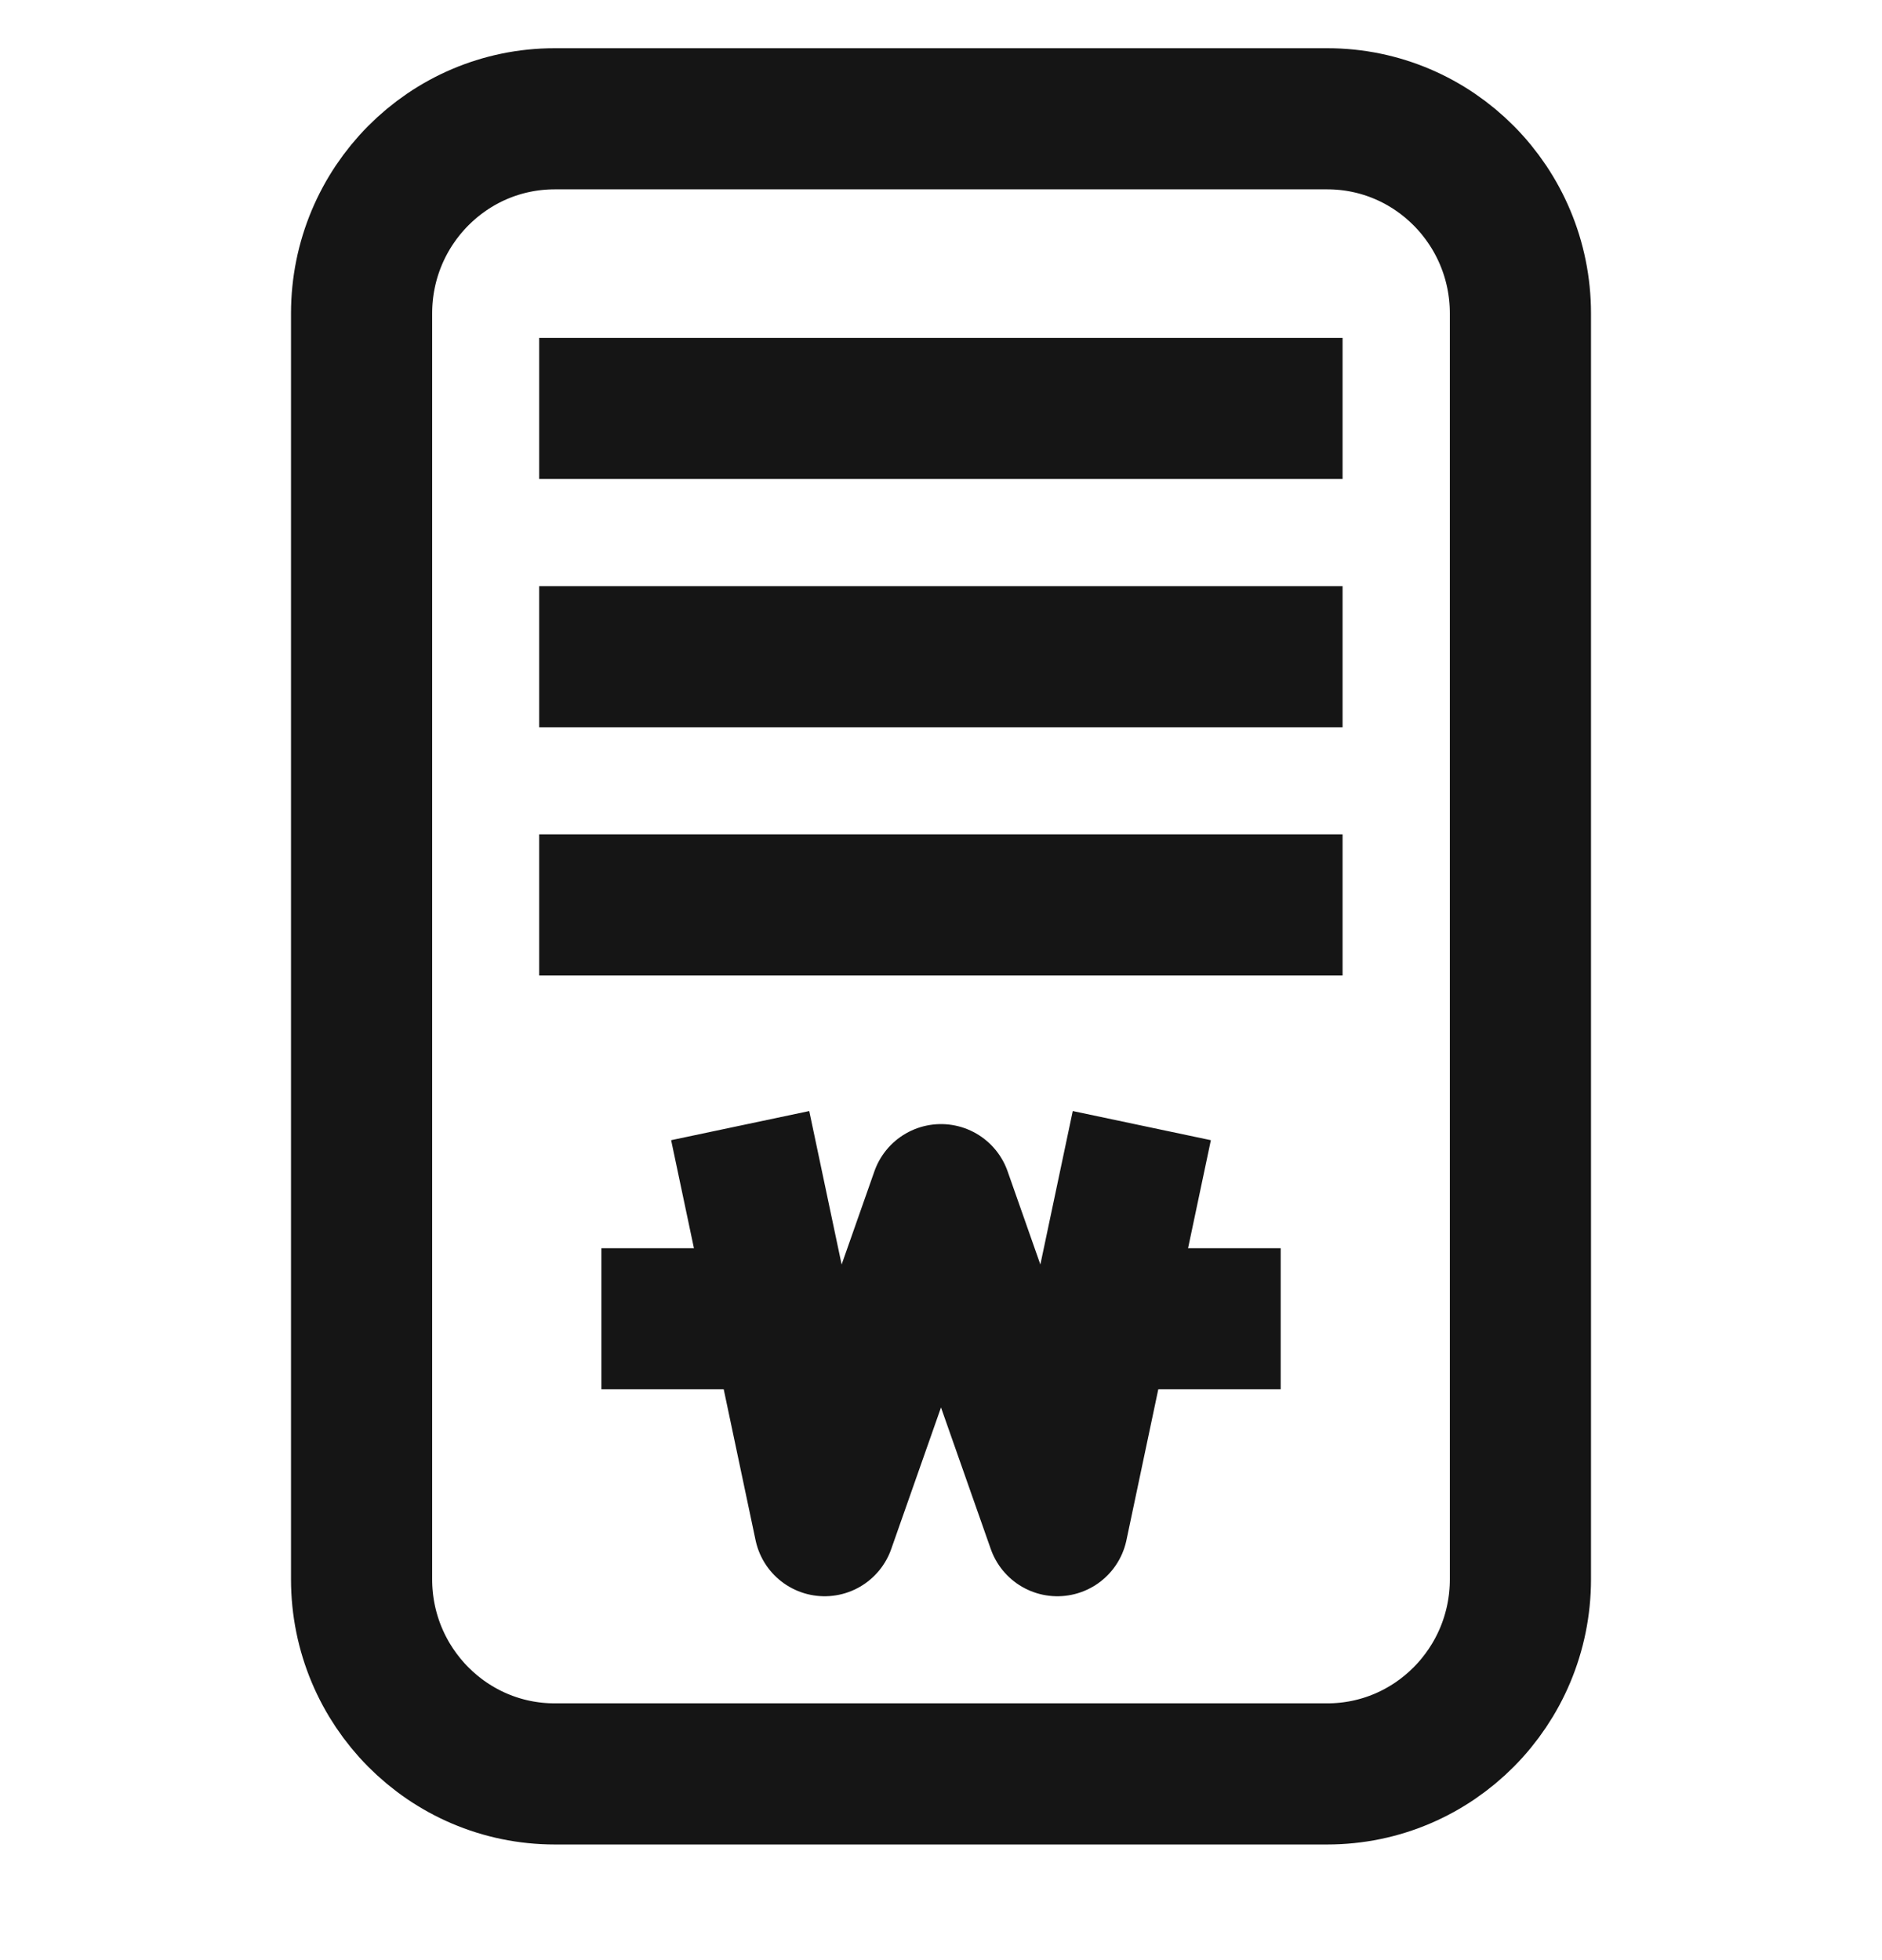 <svg width="24" height="25" viewBox="0 0 24 25" fill="none" xmlns="http://www.w3.org/2000/svg">
<path fill-rule="evenodd" clip-rule="evenodd" d="M7.074 1.515H16.926C18.286 1.515 19.389 2.627 19.389 3.998V20.142C19.389 21.513 18.286 22.625 16.926 22.625H7.074C5.714 22.625 4.611 21.513 4.611 20.142V3.998C4.611 2.627 5.714 1.515 7.074 1.515Z" stroke="#151515" stroke-width="1.8" stroke-linecap="square" stroke-linejoin="round"/>
<path d="M16.221 5.209L7.776 5.209" stroke="#151515" stroke-width="1.8" stroke-linecap="square" stroke-linejoin="round"/>
<path d="M16.221 8.376H7.776" stroke="#151515" stroke-width="1.8" stroke-linecap="square" stroke-linejoin="round"/>
<path d="M16.221 11.542H7.776" stroke="#151515" stroke-width="1.8" stroke-linecap="square" stroke-linejoin="round"/>
<path d="M9.625 15.237L10.516 19.459L12 15.237L13.484 19.459L14.375 15.237" stroke="#151515" stroke-width="1.8" stroke-linecap="square" stroke-linejoin="round"/>
<path d="M9.625 16.82H8.569" stroke="#151515" stroke-width="1.8" stroke-linecap="square" stroke-linejoin="round"/>
<path d="M15.432 16.82H14.376" stroke="#151515" stroke-width="1.8" stroke-linecap="square" stroke-linejoin="round"/>
</svg>
